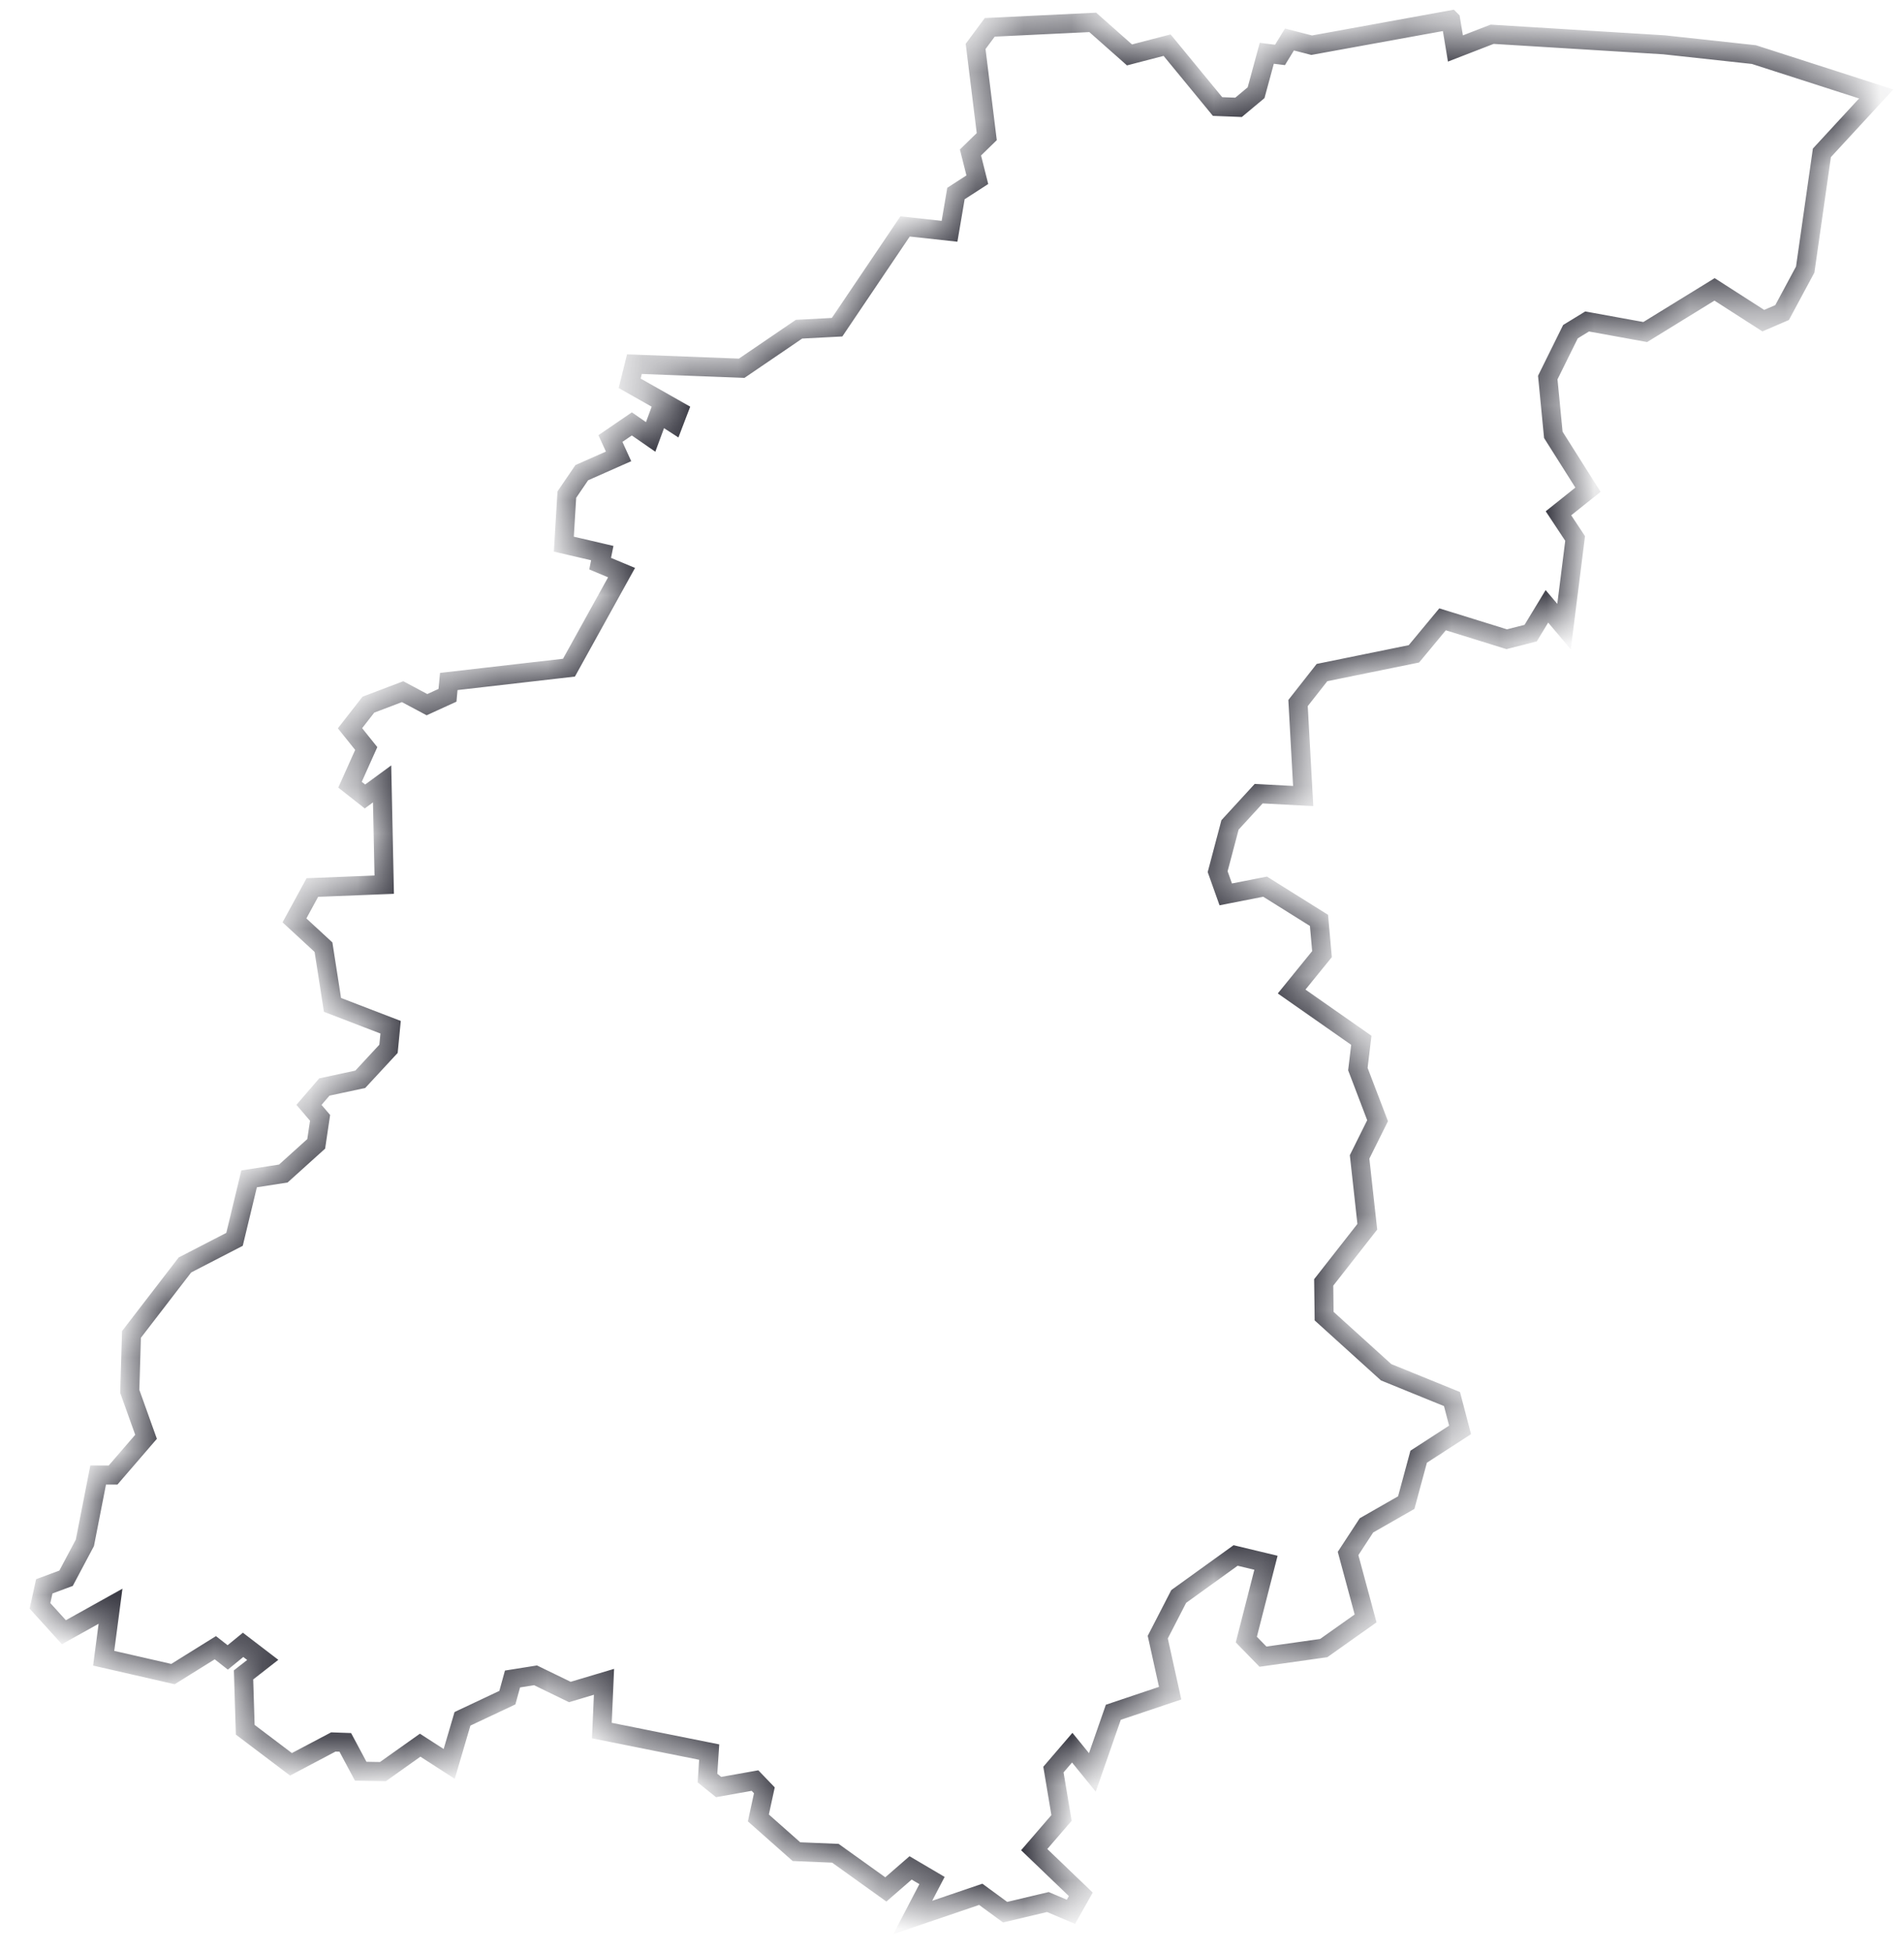 <svg width="40" height="41" fill="none" xmlns="http://www.w3.org/2000/svg"><mask id="a" fill="#fff"><path d="M30.477.42l.099.598.772-.299 3.612.222 1.886.205 2.57.827-1.141 1.237-.35 2.45-.486.904-.395.17-1.024-.657-1.456.896-1.221-.222-.35.214-.477.964.117 1.203.728 1.152-.62.495.35.529-.233 1.851-.36-.426-.341.563-.503.128-1.348-.418-.602.725-1.931.393-.503.64.108 1.953-.935-.05-.602.656-.26.982.17.477.827-.162 1.132.708.063.709-.638.785 1.464 1.024-.072.605.414 1.084-.378.76.162 1.467-.916 1.169.009.708 1.302 1.178 1.384.563.17.648-.87.563-.261.964-.836.478-.386.59.368 1.364-.88.623-1.276.18-.35-.359.413-1.613-.638-.153-1.195.861-.44.854.26 1.177-1.194.401-.44 1.263-.423-.52-.395.46.17 1.016-.574.665.979.939-.207.367-.485-.205-.898.213-.512-.375-1.429.486.405-.776-.45-.265-.52.452-1.06-.759-.818-.034-.8-.708.126-.58-.197-.205-.764.136-.234-.188.036-.546-2.255-.452.045-1.024-.718.214-.72-.35-.484.077-.108.392-.943.444-.279.947-.61-.393-.782.555-.467-.008-.324-.606-.251-.009-.89.47-.961-.726-.036-1.152.404-.315-.413-.316-.323.264-.26-.204-.89.554-1.456-.333.144-1.092-.98.546-.502-.554.09-.41.458-.17.395-.743.279-1.425h.314l.692-.802-.342-.955.036-1.195 1.123-1.459 1.042-.538.306-1.27.719-.112.691-.623.081-.546-.233-.273.323-.375.755-.162.593-.64.044-.453-1.221-.469-.189-1.212-.61-.563.376-.69 1.51-.06-.045-2.116-.36.264-.314-.247.341-.76-.341-.426.386-.495.719-.273.512.273.431-.197.027-.29 2.525-.29 1.105-1.996-.45-.188.045-.222-.808-.188.063-1.04.314-.461.773-.342-.171-.375.45-.307.395.273.18-.487.305.197.098-.256-1.024-.58.1-.402 2.254.086 1.204-.82.8-.042 1.428-2.116.934.102.135-.793.449-.29-.144-.572.342-.333-.234-1.894.297-.401L22.957.47l.772.683.79-.205 1.06 1.289.441.017.368-.307.225-.828.278.034.198-.324.467.12 2.92-.53z"/></mask><path d="M30.477.42l.099.598.772-.299 3.612.222 1.886.205 2.57.827-1.141 1.237-.35 2.45-.486.904-.395.17-1.024-.657-1.456.896-1.221-.222-.35.214-.477.964.117 1.203.728 1.152-.62.495.35.529-.233 1.851-.36-.426-.341.563-.503.128-1.348-.418-.602.725-1.931.393-.503.64.108 1.953-.935-.05-.602.656-.26.982.17.477.827-.162 1.132.708.063.709-.638.785 1.464 1.024-.072.605.414 1.084-.378.76.162 1.467-.916 1.169.009.708 1.302 1.178 1.384.563.17.648-.87.563-.261.964-.836.478-.386.59.368 1.364-.88.623-1.276.18-.35-.359.413-1.613-.638-.153-1.195.861-.44.854.26 1.177-1.194.401-.44 1.263-.423-.52-.395.46.17 1.016-.574.665.979.939-.207.367-.485-.205-.898.213-.512-.375-1.429.486.405-.776-.45-.265-.52.452-1.06-.759-.818-.034-.8-.708.126-.58-.197-.205-.764.136-.234-.188.036-.546-2.255-.452.045-1.024-.718.214-.72-.35-.484.077-.108.392-.943.444-.279.947-.61-.393-.782.555-.467-.008-.324-.606-.251-.009-.89.47-.961-.726-.036-1.152.404-.315-.413-.316-.323.264-.26-.204-.89.554-1.456-.333.144-1.092-.98.546-.502-.554.09-.41.458-.17.395-.743.279-1.425h.314l.692-.802-.342-.955.036-1.195 1.123-1.459 1.042-.538.306-1.27.719-.112.691-.623.081-.546-.233-.273.323-.375.755-.162.593-.64.044-.453-1.221-.469-.189-1.212-.61-.563.376-.69 1.51-.06-.045-2.116-.36.264-.314-.247.341-.76-.341-.426.386-.495.719-.273.512.273.431-.197.027-.29 2.525-.29 1.105-1.996-.45-.188.045-.222-.808-.188.063-1.04.314-.461.773-.342-.171-.375.45-.307.395.273.18-.487.305.197.098-.256-1.024-.58.1-.402 2.254.086 1.204-.82.8-.042 1.428-2.116.934.102.135-.793.449-.29-.144-.572.342-.333-.234-1.894.297-.401L22.957.47l.772.683.79-.205 1.06 1.289.441.017.368-.307.225-.828.278.034.198-.324.467.12 2.92-.53z" stroke="#31313B" stroke-width=".4" mask="url(#a)"/></svg>